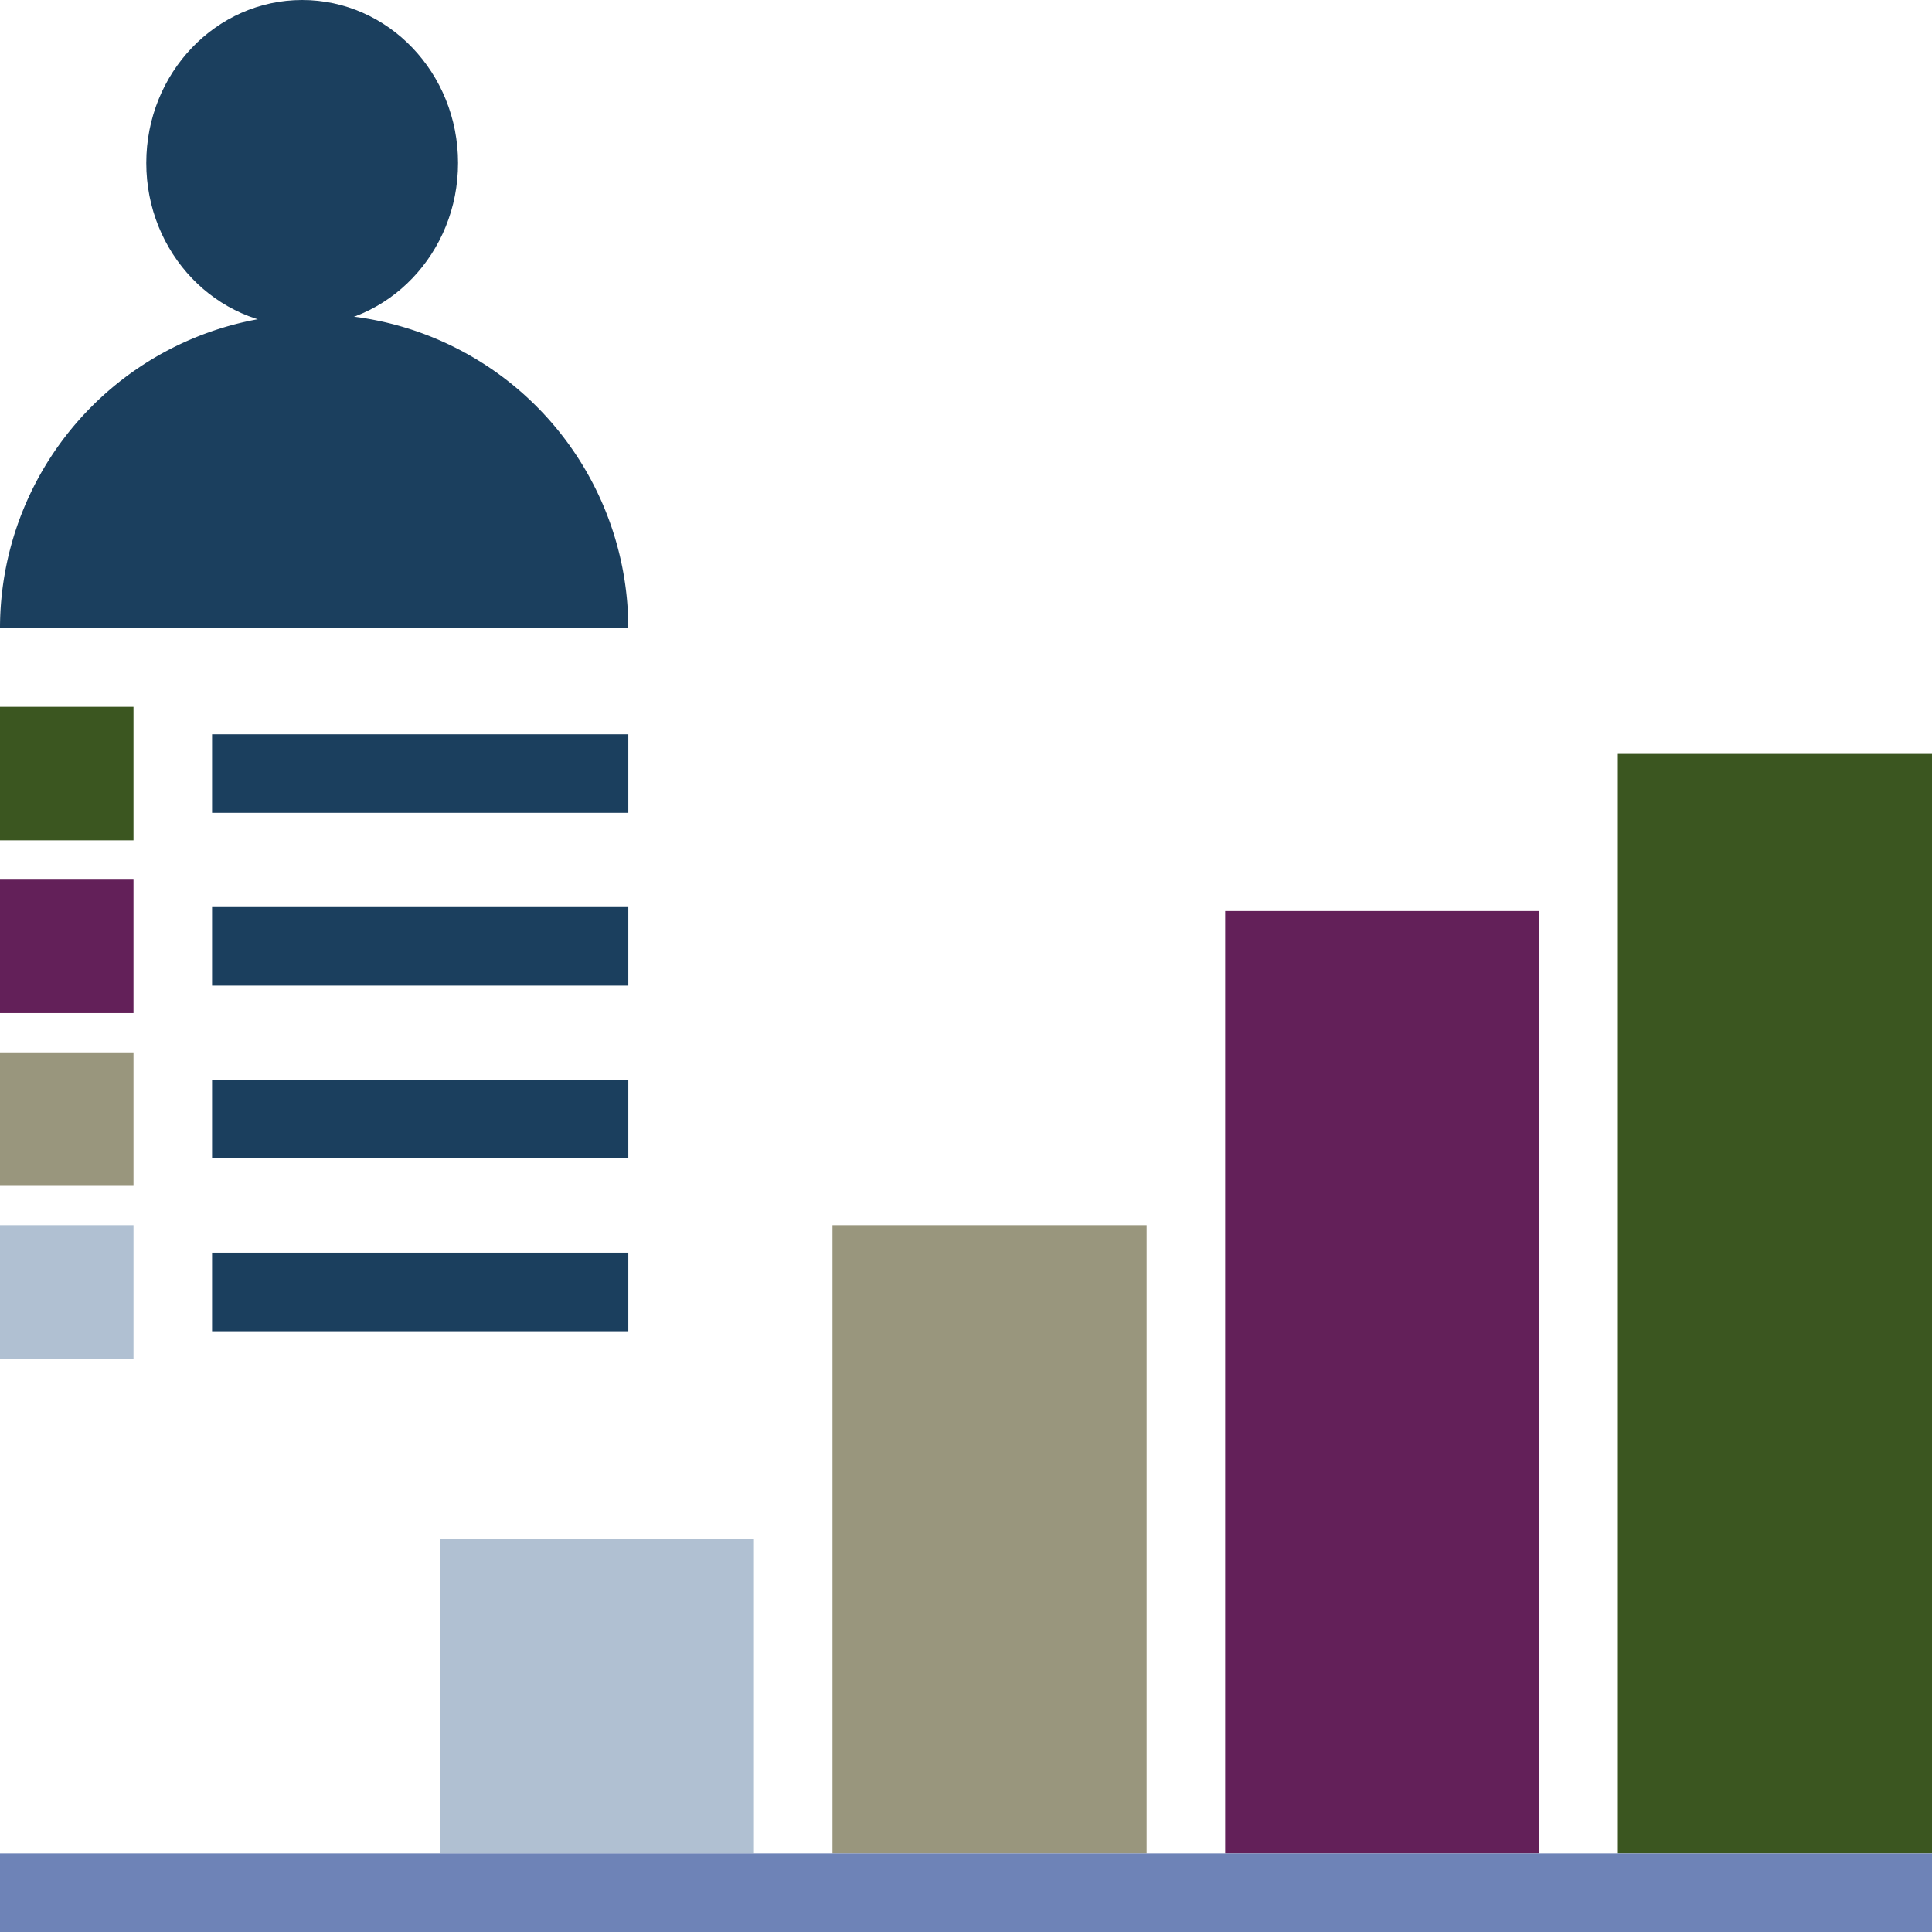 <svg xmlns="http://www.w3.org/2000/svg" width="55" height="55" viewBox="0 0 55 55">
  <g id="Grupo_1071081" data-name="Grupo 1071081" transform="translate(-241 -13171)">
    <rect id="Rectángulo_375549" data-name="Rectángulo 375549" width="55" height="55" transform="translate(241 13171)" fill="none"/>
    <g id="demografia" transform="translate(231 13161)">
      <g id="Grupo_1067004" data-name="Grupo 1067004" transform="translate(10 10)">
        <g id="Grupo_1066991" data-name="Grupo 1066991">
          <g id="Grupo_1066989" data-name="Grupo 1066989" transform="translate(4.164)">
            <ellipse id="Elipse_5704" data-name="Elipse 5704" cx="4.438" cy="4.64" rx="4.438" ry="4.64" transform="translate(0)" fill="#1b3f5e"/>
          </g>
          <g id="Grupo_1066990" data-name="Grupo 1066990" transform="translate(0 8.943)">
            <path id="Trazado_806946" data-name="Trazado 806946" d="M10,98.943a8.943,8.943,0,1,1,17.886,0Z" transform="translate(-10 -90)" fill="#1b3f5e"/>
          </g>
        </g>
        <g id="Grupo_1066992" data-name="Grupo 1066992" transform="translate(0 20.122)">
          <path id="Trazado_806947" data-name="Trazado 806947" d="M10,190h3.8v3.8H10Z" transform="translate(-10 -190)" fill="#3b5620"/>
        </g>
        <g id="Grupo_1066994" data-name="Grupo 1066994" transform="translate(6.037 20.904)">
          <g id="Grupo_1066993" data-name="Grupo 1066993">
            <path id="Trazado_806948" data-name="Trazado 806948" d="M64,197H75.85v2.236H64Z" transform="translate(-64 -197)" fill="#1b3f5e"/>
          </g>
        </g>
        <g id="Grupo_1066996" data-name="Grupo 1066996" transform="translate(6.037 25.823)">
          <g id="Grupo_1066995" data-name="Grupo 1066995">
            <path id="Trazado_806949" data-name="Trazado 806949" d="M64,241H75.85v2.236H64Z" transform="translate(-64 -241)" fill="#1b3f5e"/>
          </g>
        </g>
        <g id="Grupo_1066998" data-name="Grupo 1066998" transform="translate(6.037 30.742)">
          <g id="Grupo_1066997" data-name="Grupo 1066997">
            <path id="Trazado_806950" data-name="Trazado 806950" d="M64,285H75.85v2.236H64Z" transform="translate(-64 -285)" fill="#1b3f5e"/>
          </g>
        </g>
        <g id="Grupo_1067000" data-name="Grupo 1067000" transform="translate(6.037 35.661)">
          <g id="Grupo_1066999" data-name="Grupo 1066999">
            <path id="Trazado_806951" data-name="Trazado 806951" d="M64,329H75.85v2.236H64Z" transform="translate(-64 -329)" fill="#1b3f5e"/>
          </g>
        </g>
        <g id="Grupo_1067001" data-name="Grupo 1067001" transform="translate(0 34.878)">
          <path id="Trazado_806952" data-name="Trazado 806952" d="M10,322h3.8v3.8H10Z" transform="translate(-10 -322)" fill="#b0c0d2"/>
        </g>
        <g id="Grupo_1067002" data-name="Grupo 1067002" transform="translate(0 29.959)">
          <path id="Trazado_806953" data-name="Trazado 806953" d="M10,278h3.8v3.8H10Z" transform="translate(-10 -278)" fill="#99967d"/>
        </g>
        <g id="Grupo_1067003" data-name="Grupo 1067003" transform="translate(0 25.041)">
          <path id="Trazado_806954" data-name="Trazado 806954" d="M10,234h3.8v3.8H10Z" transform="translate(-10 -234)" fill="#632059"/>
        </g>
      </g>
      <g id="Grupo_1067005" data-name="Grupo 1067005" transform="translate(33.699 44.878)">
        <path id="Trazado_806955" data-name="Trazado 806955" d="M222,322h8.943v17.886H222Z" transform="translate(-222 -322)" fill="#99967d"/>
      </g>
      <g id="Grupo_1067006" data-name="Grupo 1067006" transform="translate(56.057 31.463)">
        <path id="Trazado_806956" data-name="Trazado 806956" d="M422,202h8.943v31.3H422Z" transform="translate(-422 -202)" fill="#3b5620"/>
      </g>
      <g id="Grupo_1067007" data-name="Grupo 1067007" transform="translate(44.878 35.935)">
        <path id="Trazado_806957" data-name="Trazado 806957" d="M322,242h8.943v26.829H322Z" transform="translate(-322 -242)" fill="#632059"/>
      </g>
      <g id="Grupo_1067008" data-name="Grupo 1067008" transform="translate(22.52 53.821)">
        <path id="Trazado_806958" data-name="Trazado 806958" d="M122,402h8.943v8.943H122Z" transform="translate(-122 -402)" fill="#b0c0d2"/>
      </g>
      <g id="Grupo_1067009" data-name="Grupo 1067009" transform="translate(10 62.764)">
        <path id="Trazado_806959" data-name="Trazado 806959" d="M10,482H65v2.236H10Z" transform="translate(-10 -482)" fill="#6e83b7"/>
      </g>
    </g>
  </g>
</svg>

